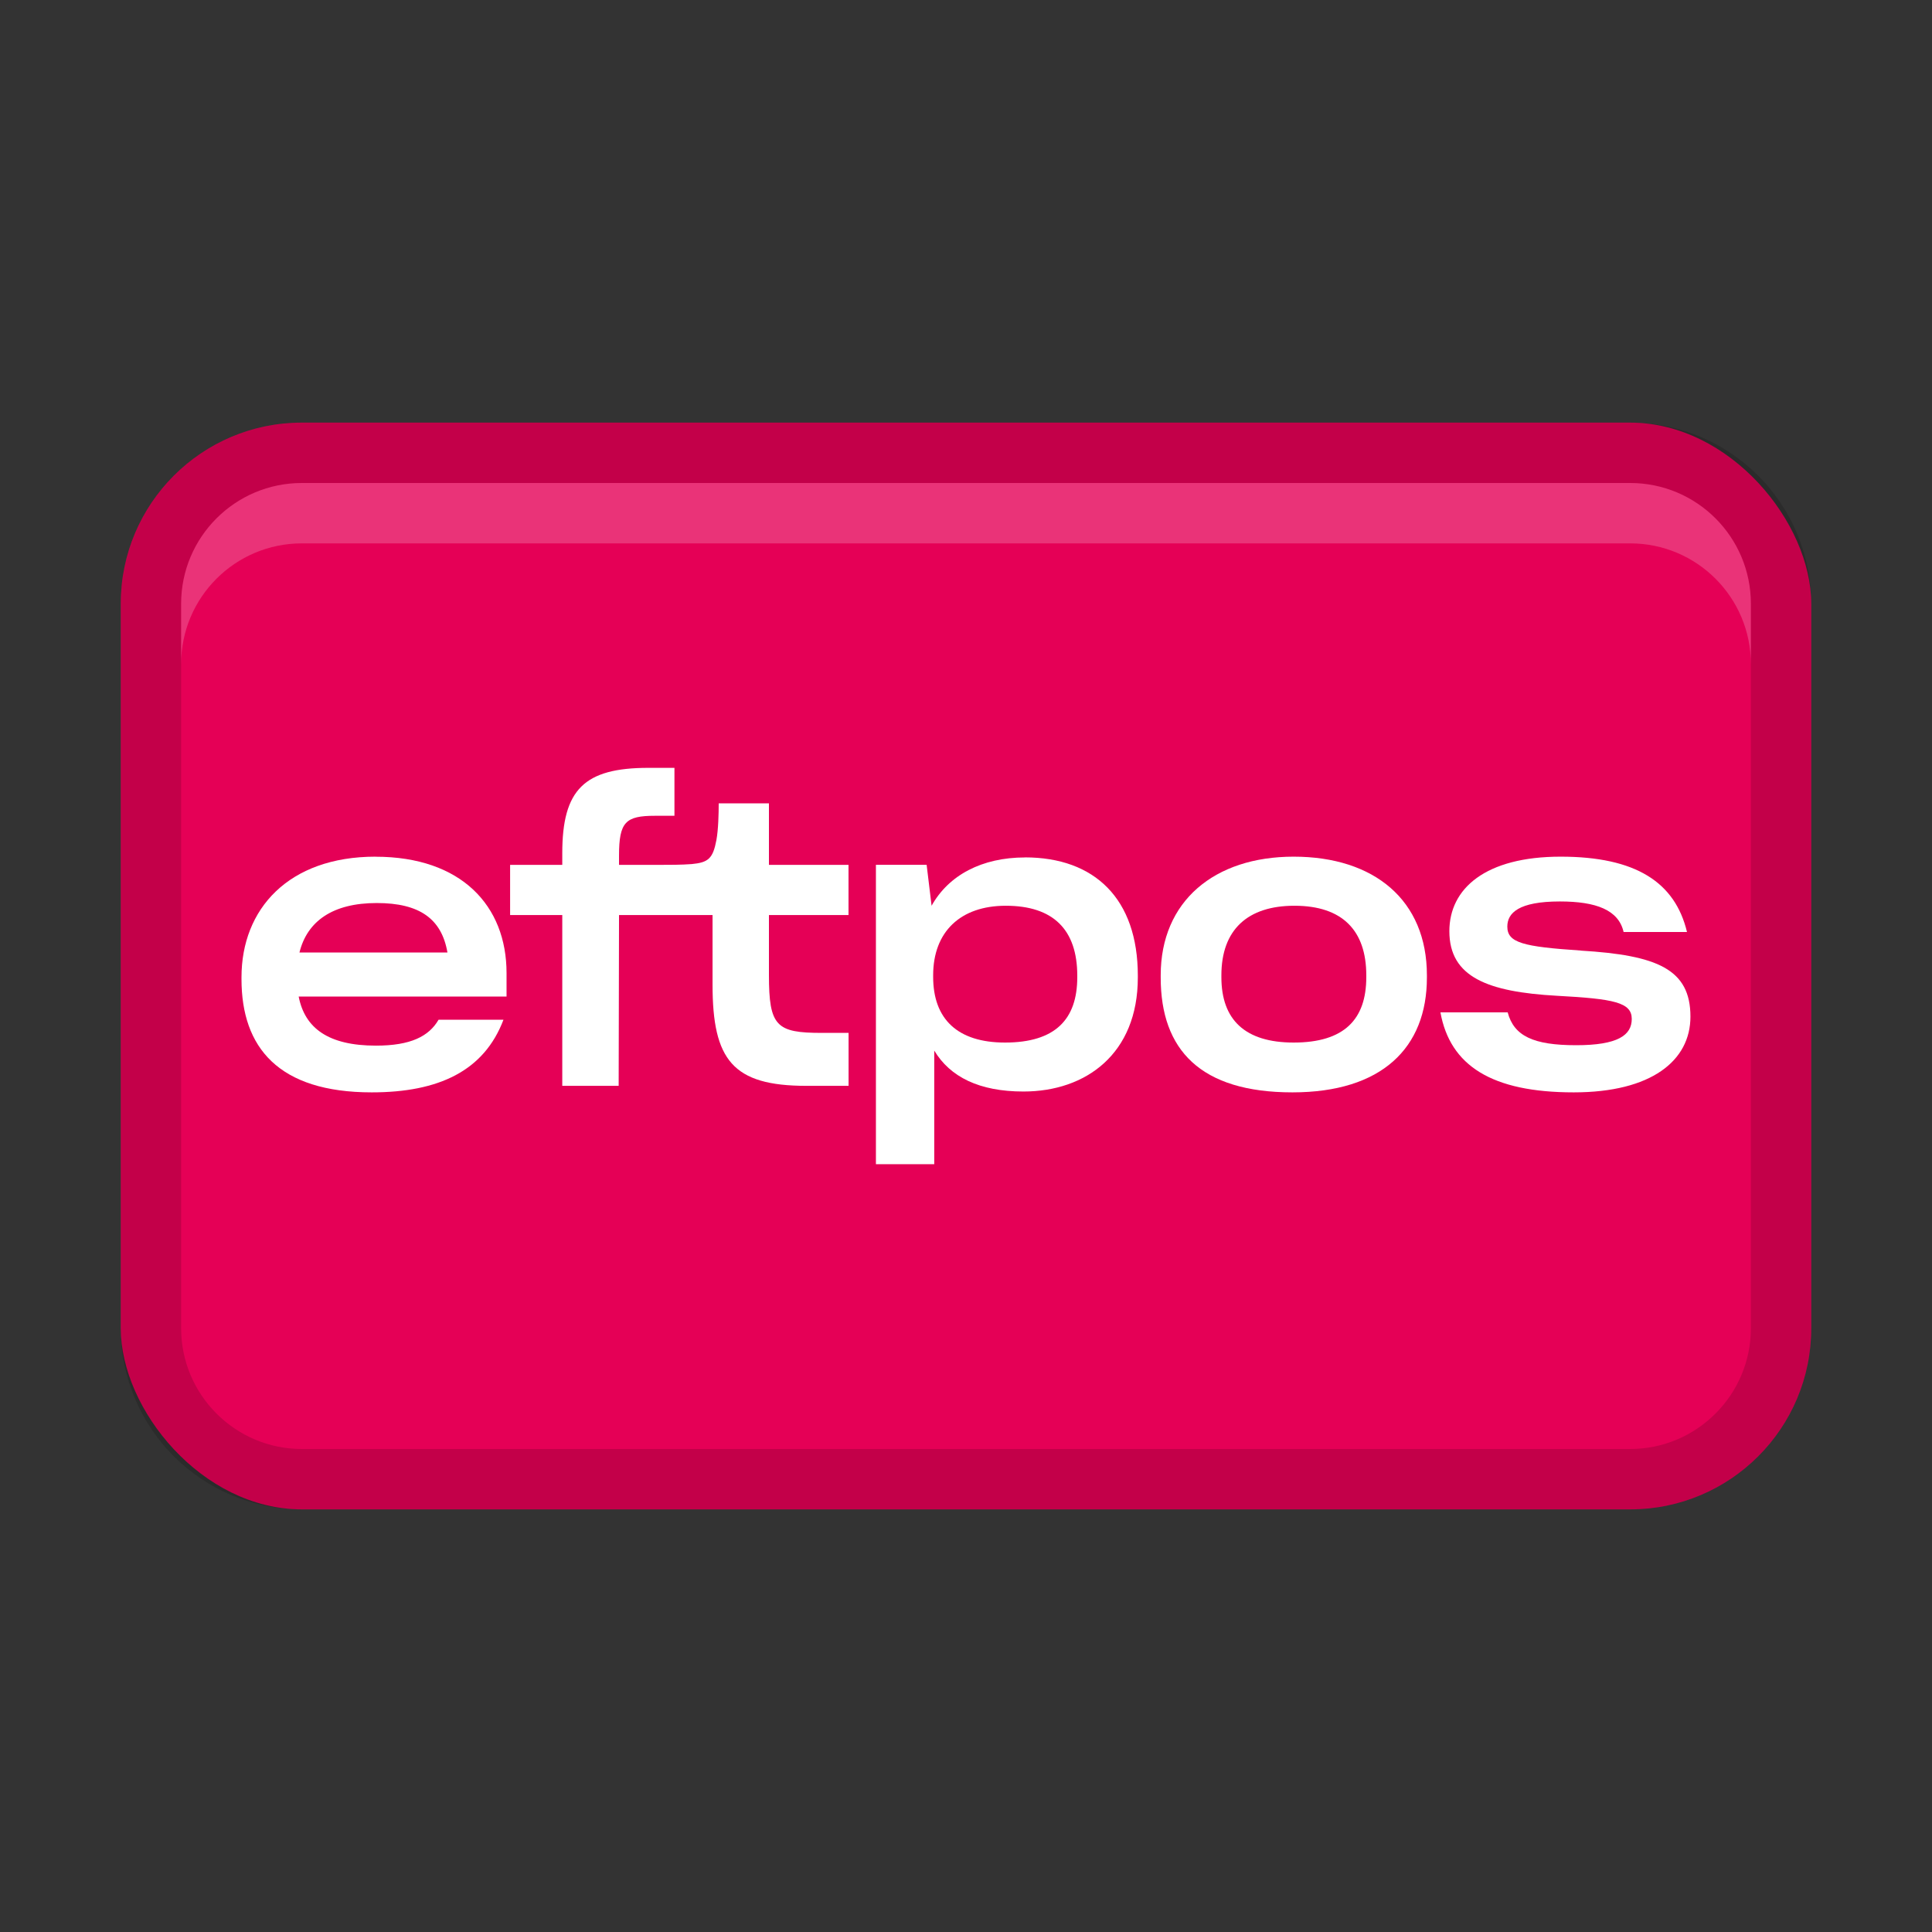 <svg xmlns="http://www.w3.org/2000/svg" width="32" height="32" viewBox="0 0 32 32">
              <rect x="0" y="0" width="32" height="32" fill="#333333" stroke="none"/>
              <g class="nc-icon-wrapper">
                <rect x="2" y="7" width="28" height="18" rx="3" ry="3" fill="#e50056" stroke-width="0"></rect>
                <path d="m27,7H5c-1.657,0-3,1.343-3,3v12c0,1.657,1.343,3,3,3h22c1.657,0,3-1.343,3-3v-12c0-1.657-1.343-3-3-3Zm2,15c0,1.103-.897,2-2,2H5c-1.103,0-2-.897-2-2v-12c0-1.103.897-2,2-2h22c1.103,0,2,.897,2,2v12Z" stroke-width="0" opacity=".15"></path>
                <path d="m27,8H5c-1.105,0-2,.895-2,2v1c0-1.105.895-2,2-2h22c1.105,0,2,.895,2,2v-1c0-1.105-.895-2-2-2Z" fill="#fff" opacity=".2" stroke-width="0"></path>
                <path d="m6.221,14.189c-1.446,0-2.221.87-2.221,1.997v.032c0,1.133.614,1.875,2.157,1.875,1.114,0,1.862-.358,2.182-1.203h-1.075c-.16.275-.461.429-1.037.429-.787,0-1.178-.288-1.28-.813h3.443v-.39c0-1.114-.749-1.926-2.17-1.926Zm-1.261,1.587c.128-.518.55-.819,1.28-.819.71,0,1.075.262,1.171.819h-2.451Z" fill="#fff" stroke-width="0"></path>
                <path d="m12.736,13.306h-.832c0,.166-.006.435-.038.608-.058.307-.134.372-.41.398-.173.013-.365.013-.55.013h-.653v-.154c0-.557.109-.659.595-.659h.323v-.794h-.431c-1.062,0-1.427.358-1.427,1.414v.193h-.864v.831h.864v2.829h.934l.006-2.829h1.549v1.152c0,1.248.333,1.677,1.555,1.677h.698v-.877h-.442c-.755,0-.877-.109-.877-.96v-.992h1.318v-.831h-1.318v-1.018Z" fill="#fff" stroke-width="0"></path>
                <path d="m16.979,14.202c-.717,0-1.267.294-1.549.8l-.082-.678h-.84v4.959h.966v-1.882c.262.435.742.678,1.478.678,1.037,0,1.894-.627,1.894-1.888v-.032c0-1.274-.717-1.958-1.869-1.958Zm.864,1.984c0,.698-.365,1.082-1.197,1.082-.787,0-1.19-.39-1.19-1.088v-.026c0-.723.454-1.152,1.203-1.152.787,0,1.184.397,1.184,1.158v.026Z" fill="#fff" stroke-width="0"></path>
                <path d="m21.427,14.189c-1.312,0-2.202.736-2.202,1.965v.038c0,1.197.659,1.901,2.182,1.901,1.478,0,2.227-.736,2.227-1.901v-.038c0-1.242-.87-1.965-2.208-1.965Zm1.203,1.997c0,.698-.365,1.082-1.203,1.082-.806,0-1.197-.378-1.197-1.082v-.032c0-.755.435-1.152,1.21-1.152.794,0,1.19.41,1.19,1.152v.032Z" fill="#fff" stroke-width="0"></path>
                <path d="m26.182,15.744c-.954-.064-1.216-.128-1.216-.397,0-.224.186-.416.87-.416.602,0,.973.141,1.056.506h1.05c-.198-.826-.851-1.248-2.093-1.248s-1.843.525-1.843,1.235c0,.762.64,1.005,1.779,1.069.947.051,1.242.109,1.242.384,0,.269-.23.435-.922.435-.71,0-1.03-.154-1.133-.544h-1.114c.16.883.851,1.325,2.208,1.325,1.286,0,1.933-.525,1.933-1.254,0-.787-.55-1.018-1.818-1.094Z" fill="#fff" stroke-width="0"></path>
              </g>
            </svg>